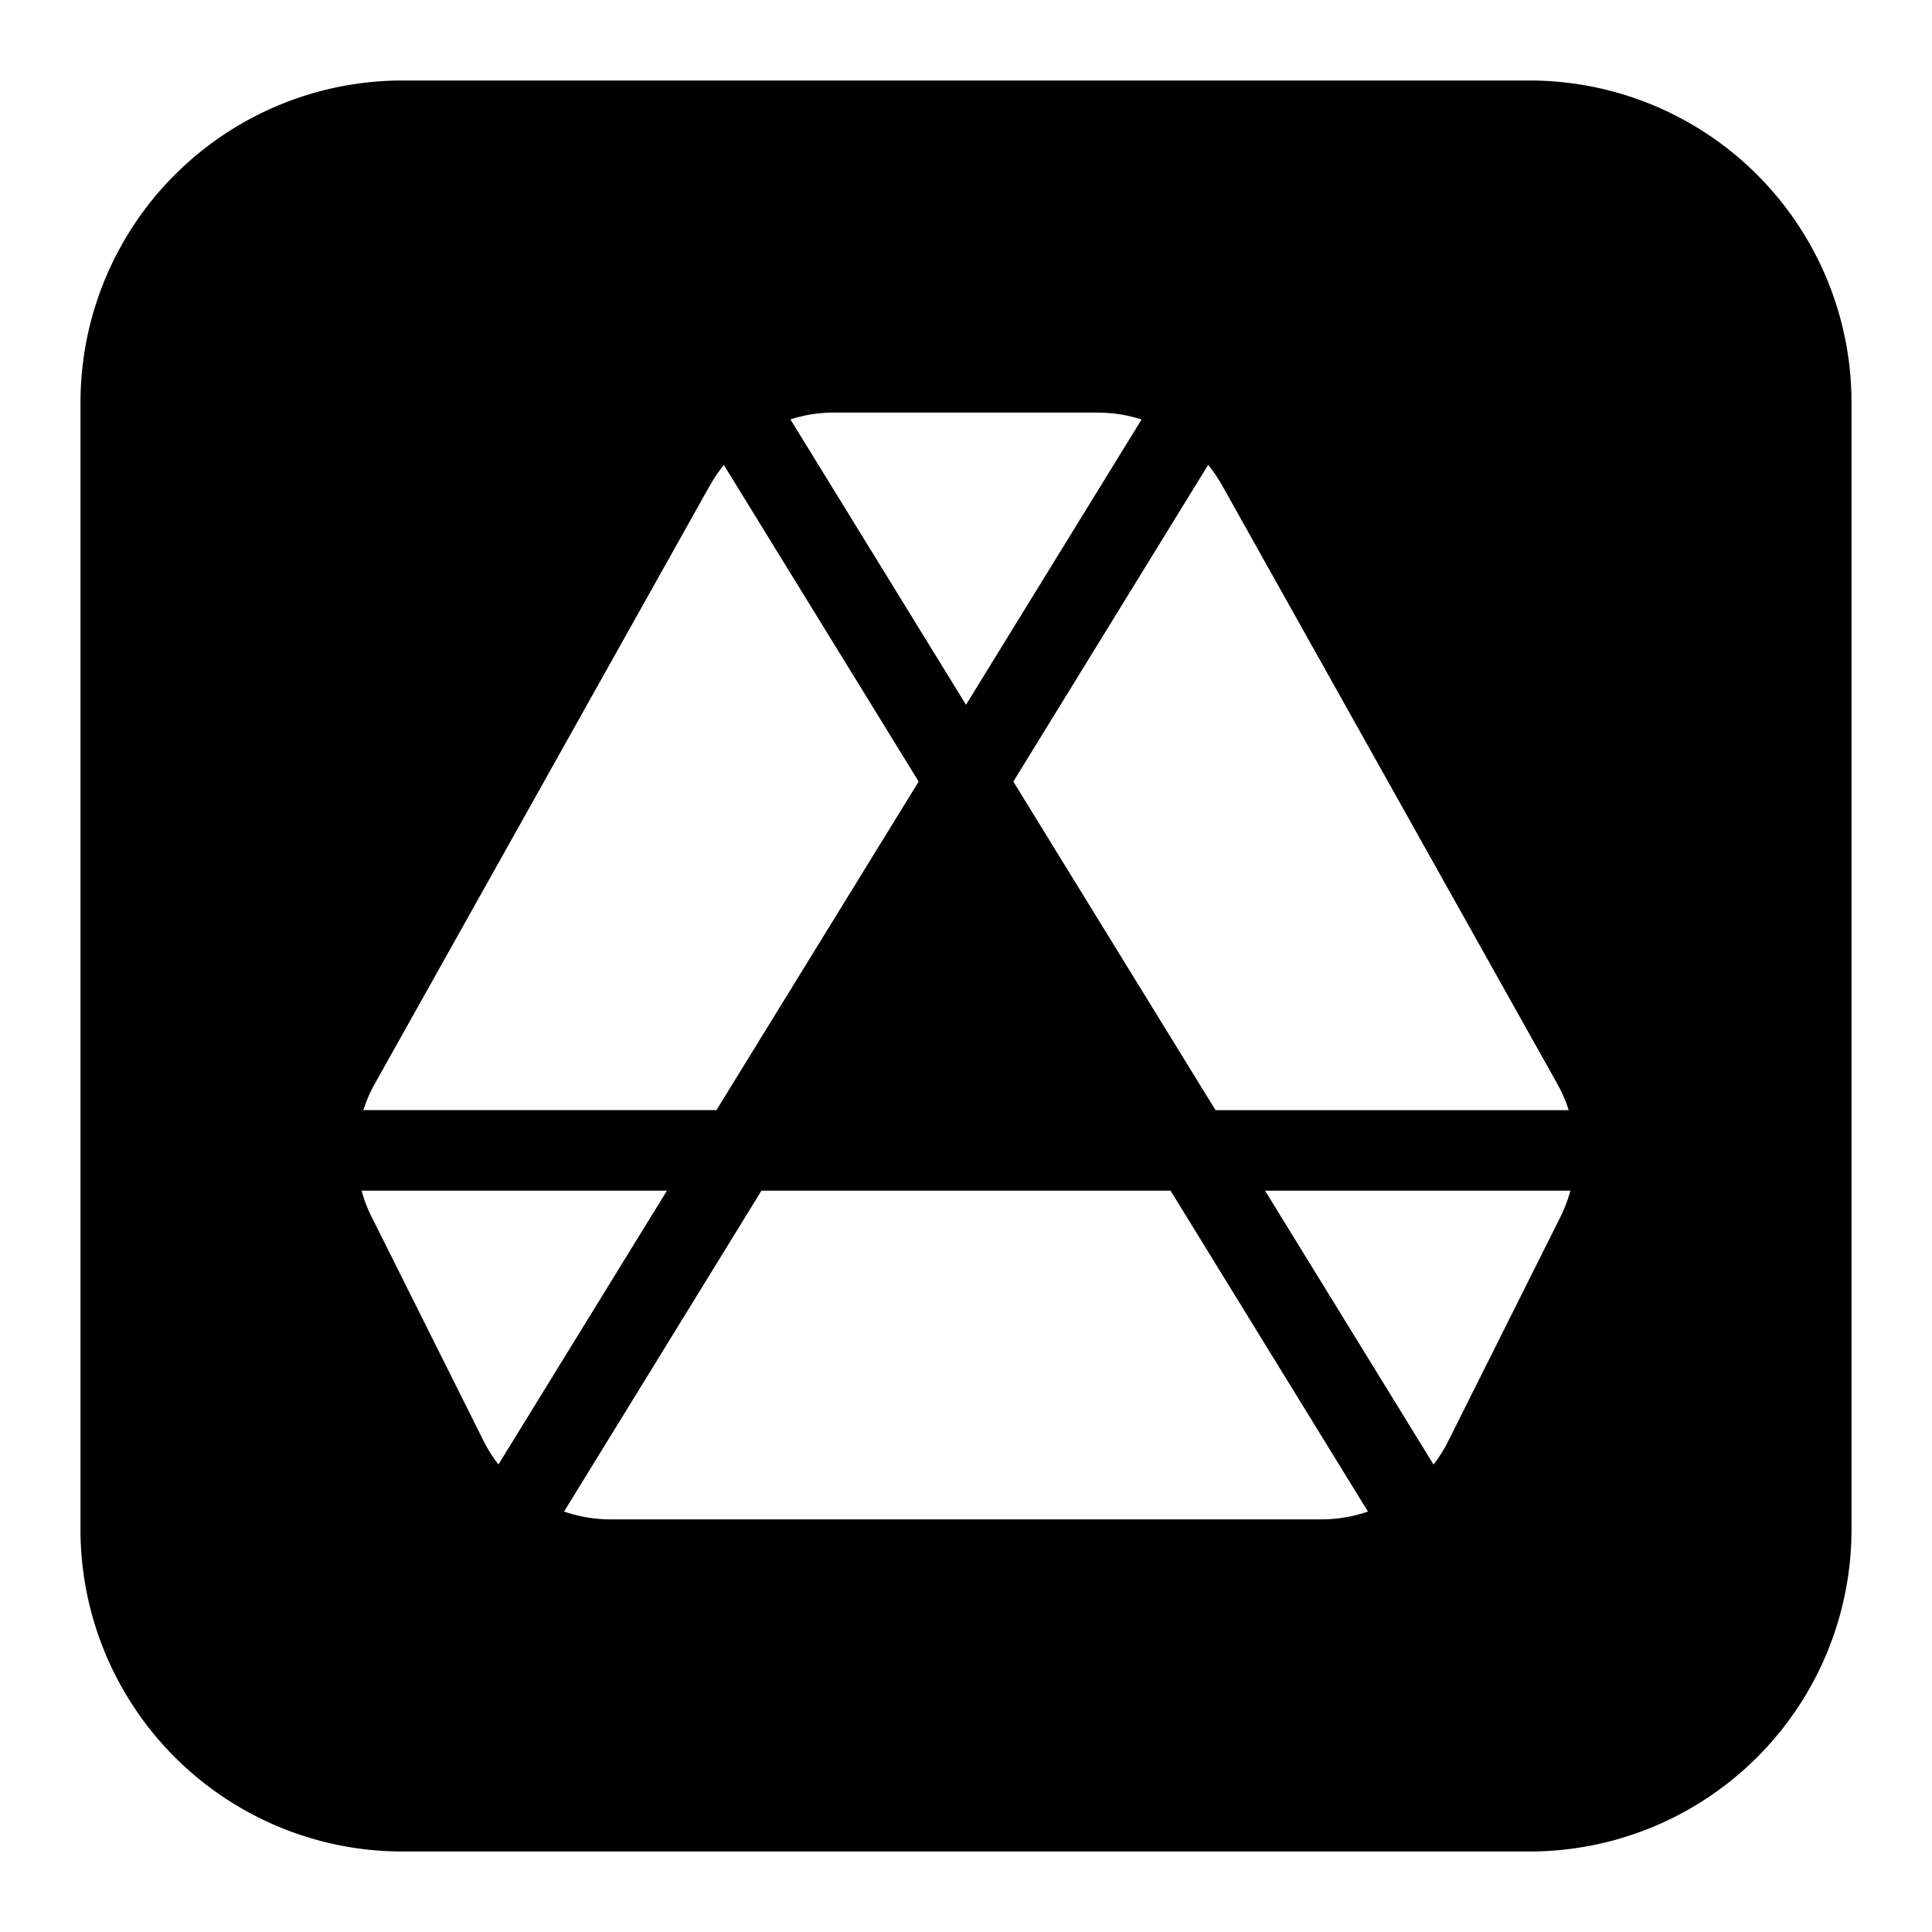 <svg xmlns="http://www.w3.org/2000/svg" fill="none" viewBox="0 0 24 24" id="Google-Drive-Logo-2--Streamline-Logos-Block">
  <desc>
    Google Drive Logo 2 Streamline Icon: https://streamlinehq.com
  </desc>
  <path fill="#000000" fill-rule="evenodd" d="M5 1a4 4 0 0 0 -4 4v14a4 4 0 0 0 4 4h14a4 4 0 0 0 4 -4V5a4 4 0 0 0 -4 -4H5Zm8.641 4.126c0.186 0 0.368 0.03 0.54 0.085L12 8.755 9.819 5.21a1.76 1.76 0 0 1 0.54 -0.085h3.282Zm-4.82 0.902c0.05 -0.09 0.108 -0.174 0.171 -0.252l2.42 3.933L8.9 13.79H4.514c0.036 -0.111 0.082 -0.22 0.14 -0.324l4.167 -7.44Zm-4.205 9.089a1.764 1.764 0 0 1 -0.124 -0.326h3.793l-2.093 3.401a1.758 1.758 0 0 1 -0.185 -0.293l-1.39 -2.782Zm2.968 3.757c-0.2 0 -0.395 -0.034 -0.577 -0.097l2.452 -3.986h5.082l2.452 3.986a1.761 1.761 0 0 1 -0.577 0.097H7.584Zm10.408 -0.975a1.764 1.764 0 0 1 -0.184 0.294l-2.093 -3.402h3.793a1.82 1.82 0 0 1 -0.124 0.326l-1.392 2.782ZM15.1 13.791h4.387a1.763 1.763 0 0 0 -0.14 -0.324l-4.167 -7.44a1.765 1.765 0 0 0 -0.172 -0.252l-2.42 3.934 2.512 4.082Z" clip-rule="evenodd" stroke-width="1"></path>
</svg>